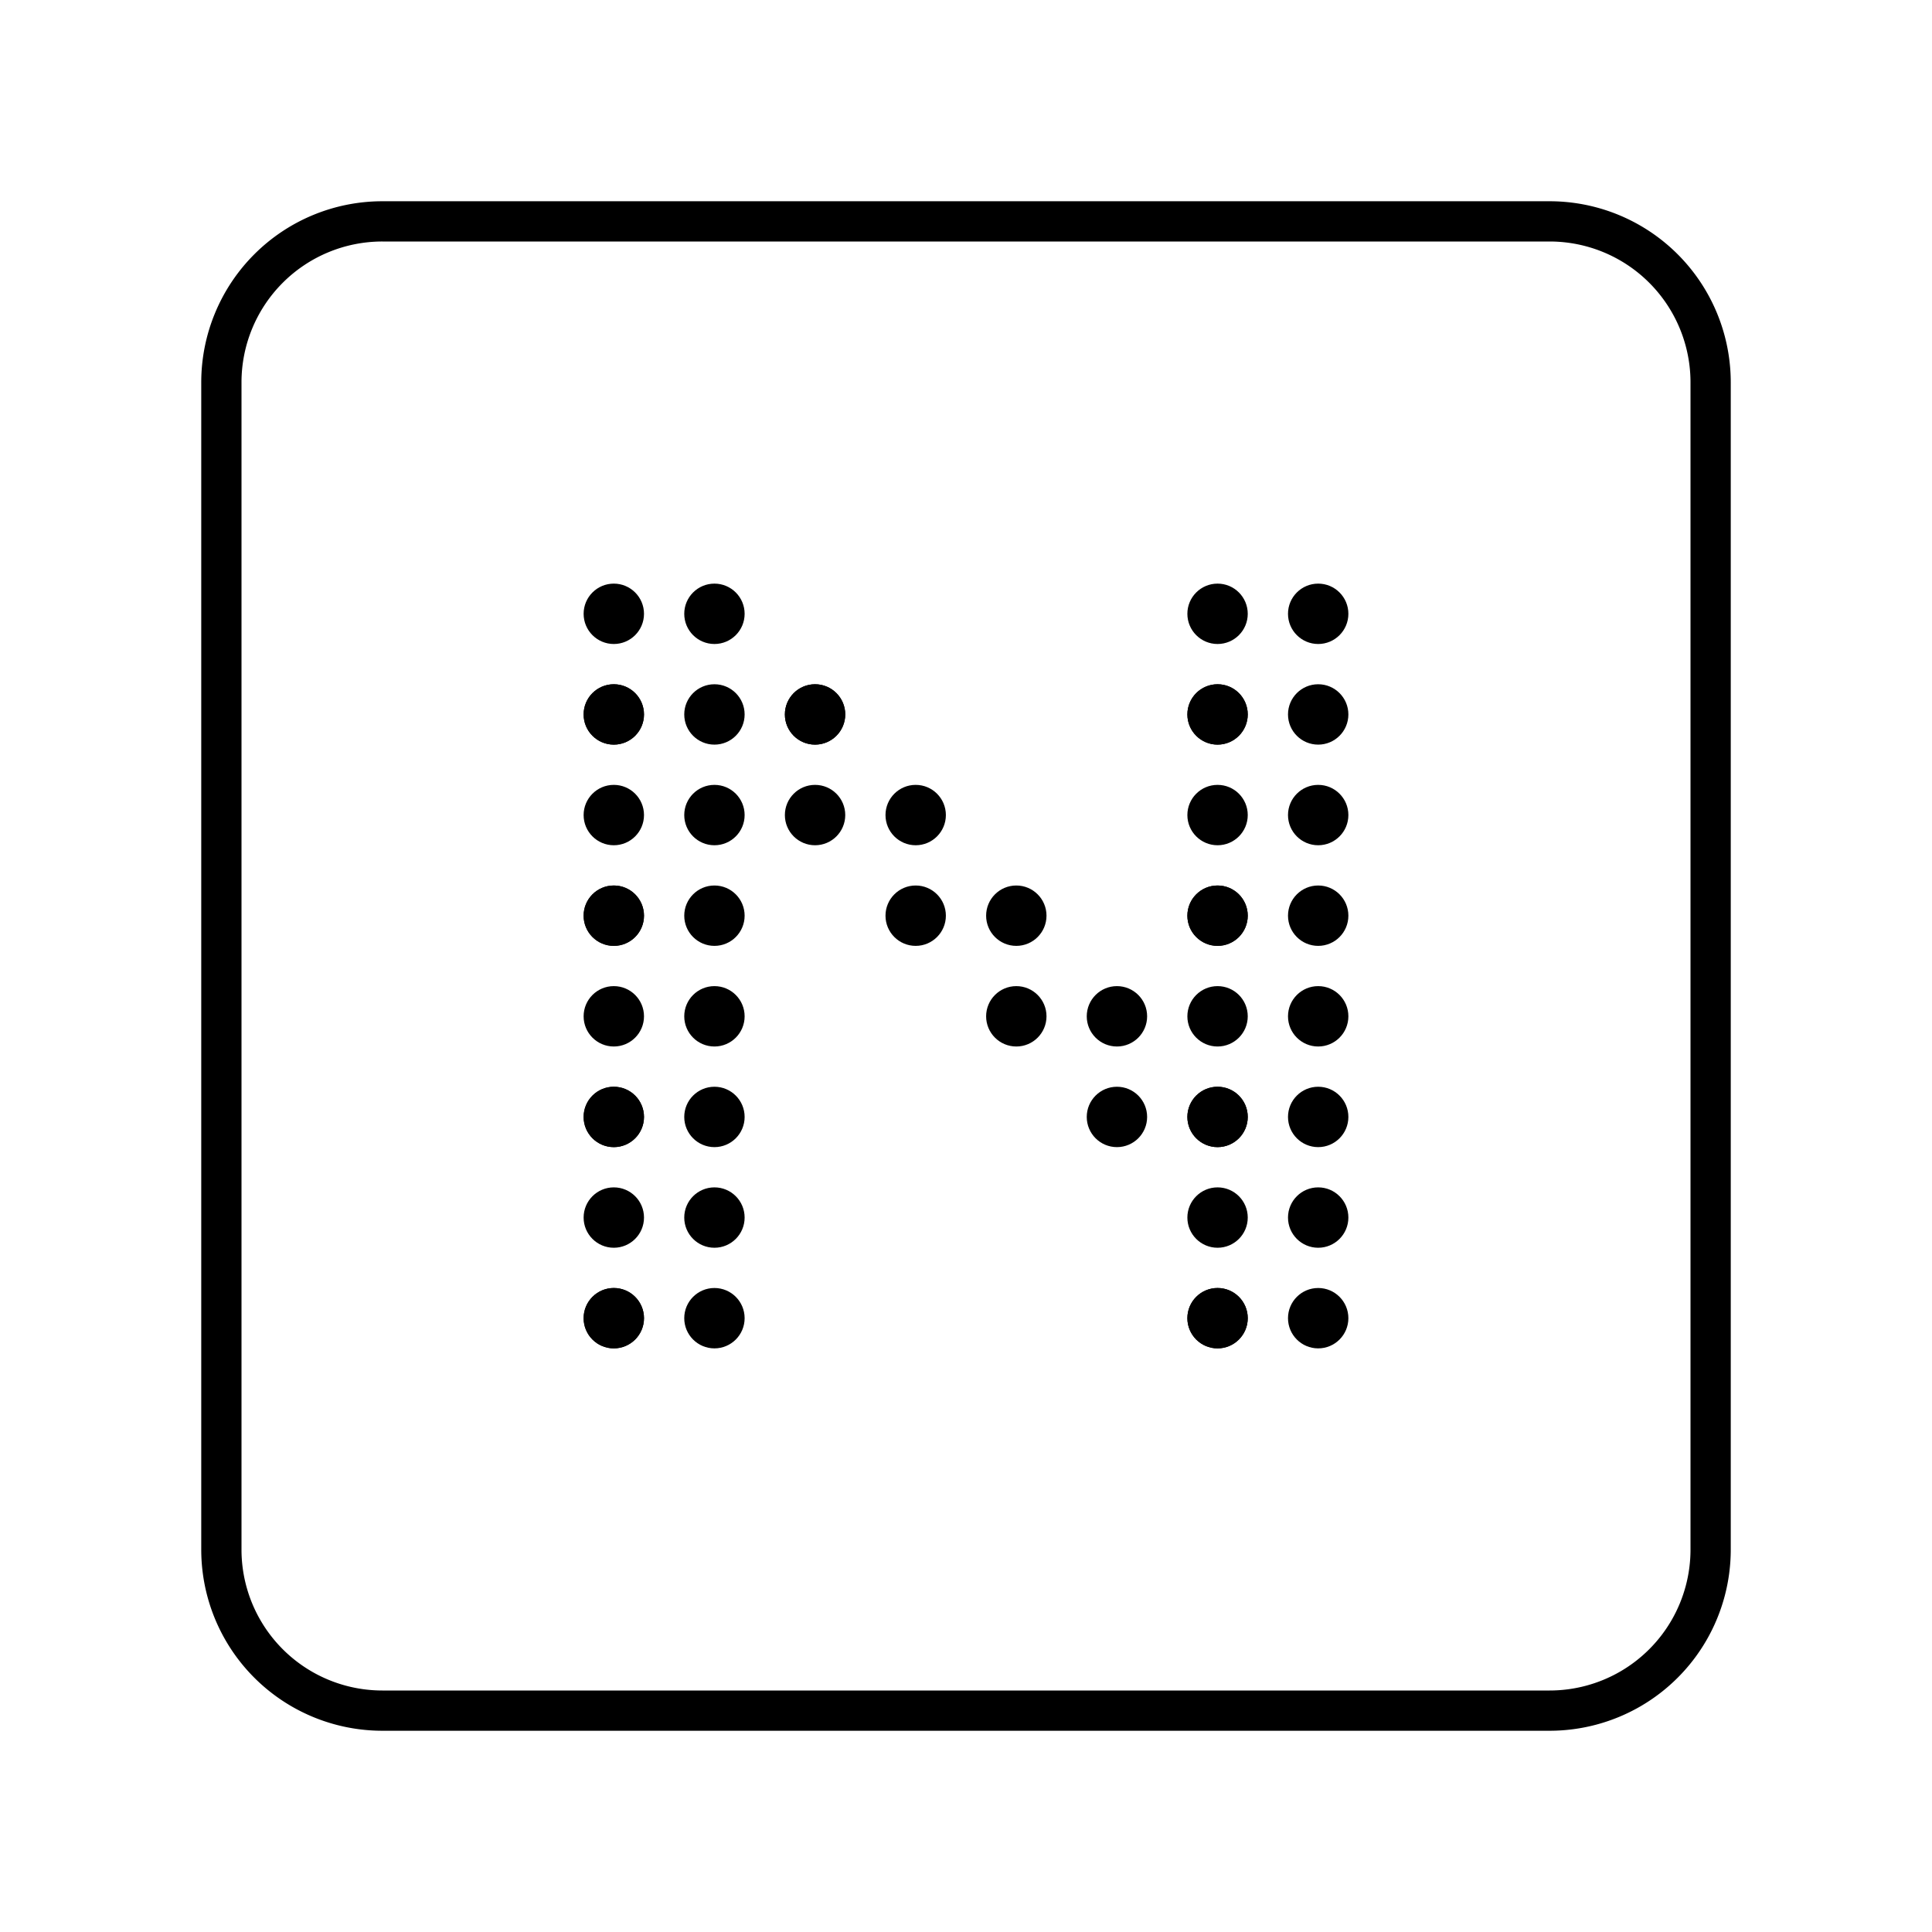 <svg xmlns="http://www.w3.org/2000/svg" width="3em" height="3em" viewBox="0 0 48 48"><path fill="none" stroke="currentColor" stroke-linecap="round" stroke-linejoin="round" d="M38.5 5.5h-29a4 4 0 0 0-4 4v29a4 4 0 0 0 4 4h29a4 4 0 0 0 4-4v-29a4 4 0 0 0-4-4"/><circle cx="15.25" cy="32.75" r=".75" fill="currentColor"/><circle cx="15.25" cy="32.75" r=".75" fill="currentColor"/><circle cx="17.75" cy="32.75" r=".75" fill="currentColor"/><circle cx="15.25" cy="30.25" r=".75" fill="currentColor"/><circle cx="17.75" cy="30.25" r=".75" fill="currentColor"/><circle cx="15.25" cy="27.75" r=".75" fill="currentColor"/><circle cx="15.25" cy="27.75" r=".75" fill="currentColor"/><circle cx="17.75" cy="27.75" r=".75" fill="currentColor"/><circle cx="15.25" cy="25.25" r=".75" fill="currentColor"/><circle cx="17.75" cy="25.25" r=".75" fill="currentColor"/><circle cx="15.25" cy="22.75" r=".75" fill="currentColor"/><circle cx="15.25" cy="22.75" r=".75" fill="currentColor"/><circle cx="17.75" cy="22.75" r=".75" fill="currentColor"/><circle cx="15.25" cy="20.25" r=".75" fill="currentColor"/><circle cx="17.75" cy="20.25" r=".75" fill="currentColor"/><circle cx="15.25" cy="17.75" r=".75" fill="currentColor"/><circle cx="15.25" cy="17.75" r=".75" fill="currentColor"/><circle cx="17.75" cy="17.75" r=".75" fill="currentColor"/><circle cx="20.25" cy="20.25" r=".75" fill="currentColor"/><circle cx="22.75" cy="20.25" r=".75" fill="currentColor"/><circle cx="20.25" cy="17.75" r=".75" fill="currentColor"/><circle cx="20.25" cy="17.75" r=".75" fill="currentColor"/><circle cx="22.75" cy="22.75" r=".75" fill="currentColor"/><circle cx="25.25" cy="22.75" r=".75" fill="currentColor"/><circle cx="25.25" cy="25.25" r=".75" fill="currentColor"/><circle cx="27.75" cy="25.25" r=".75" fill="currentColor"/><circle cx="27.75" cy="27.75" r=".75" fill="currentColor"/><circle cx="15.25" cy="15.25" r=".75" fill="currentColor"/><circle cx="17.75" cy="15.25" r=".75" fill="currentColor"/><circle cx="30.25" cy="32.75" r=".75" fill="currentColor"/><circle cx="30.25" cy="32.75" r=".75" fill="currentColor"/><circle cx="32.75" cy="32.75" r=".75" fill="currentColor"/><circle cx="30.25" cy="30.25" r=".75" fill="currentColor"/><circle cx="32.75" cy="30.25" r=".75" fill="currentColor"/><circle cx="30.25" cy="27.75" r=".75" fill="currentColor"/><circle cx="30.25" cy="27.75" r=".75" fill="currentColor"/><circle cx="32.75" cy="27.75" r=".75" fill="currentColor"/><circle cx="30.25" cy="25.25" r=".75" fill="currentColor"/><circle cx="32.75" cy="25.25" r=".75" fill="currentColor"/><circle cx="30.25" cy="22.75" r=".75" fill="currentColor"/><circle cx="30.25" cy="22.75" r=".75" fill="currentColor"/><circle cx="32.75" cy="22.75" r=".75" fill="currentColor"/><circle cx="30.25" cy="20.25" r=".75" fill="currentColor"/><circle cx="32.75" cy="20.25" r=".75" fill="currentColor"/><circle cx="30.25" cy="17.75" r=".75" fill="currentColor"/><circle cx="30.25" cy="17.75" r=".75" fill="currentColor"/><circle cx="32.75" cy="17.75" r=".75" fill="currentColor"/><circle cx="30.25" cy="15.25" r=".75" fill="currentColor"/><circle cx="32.75" cy="15.25" r=".75" fill="currentColor"/></svg>